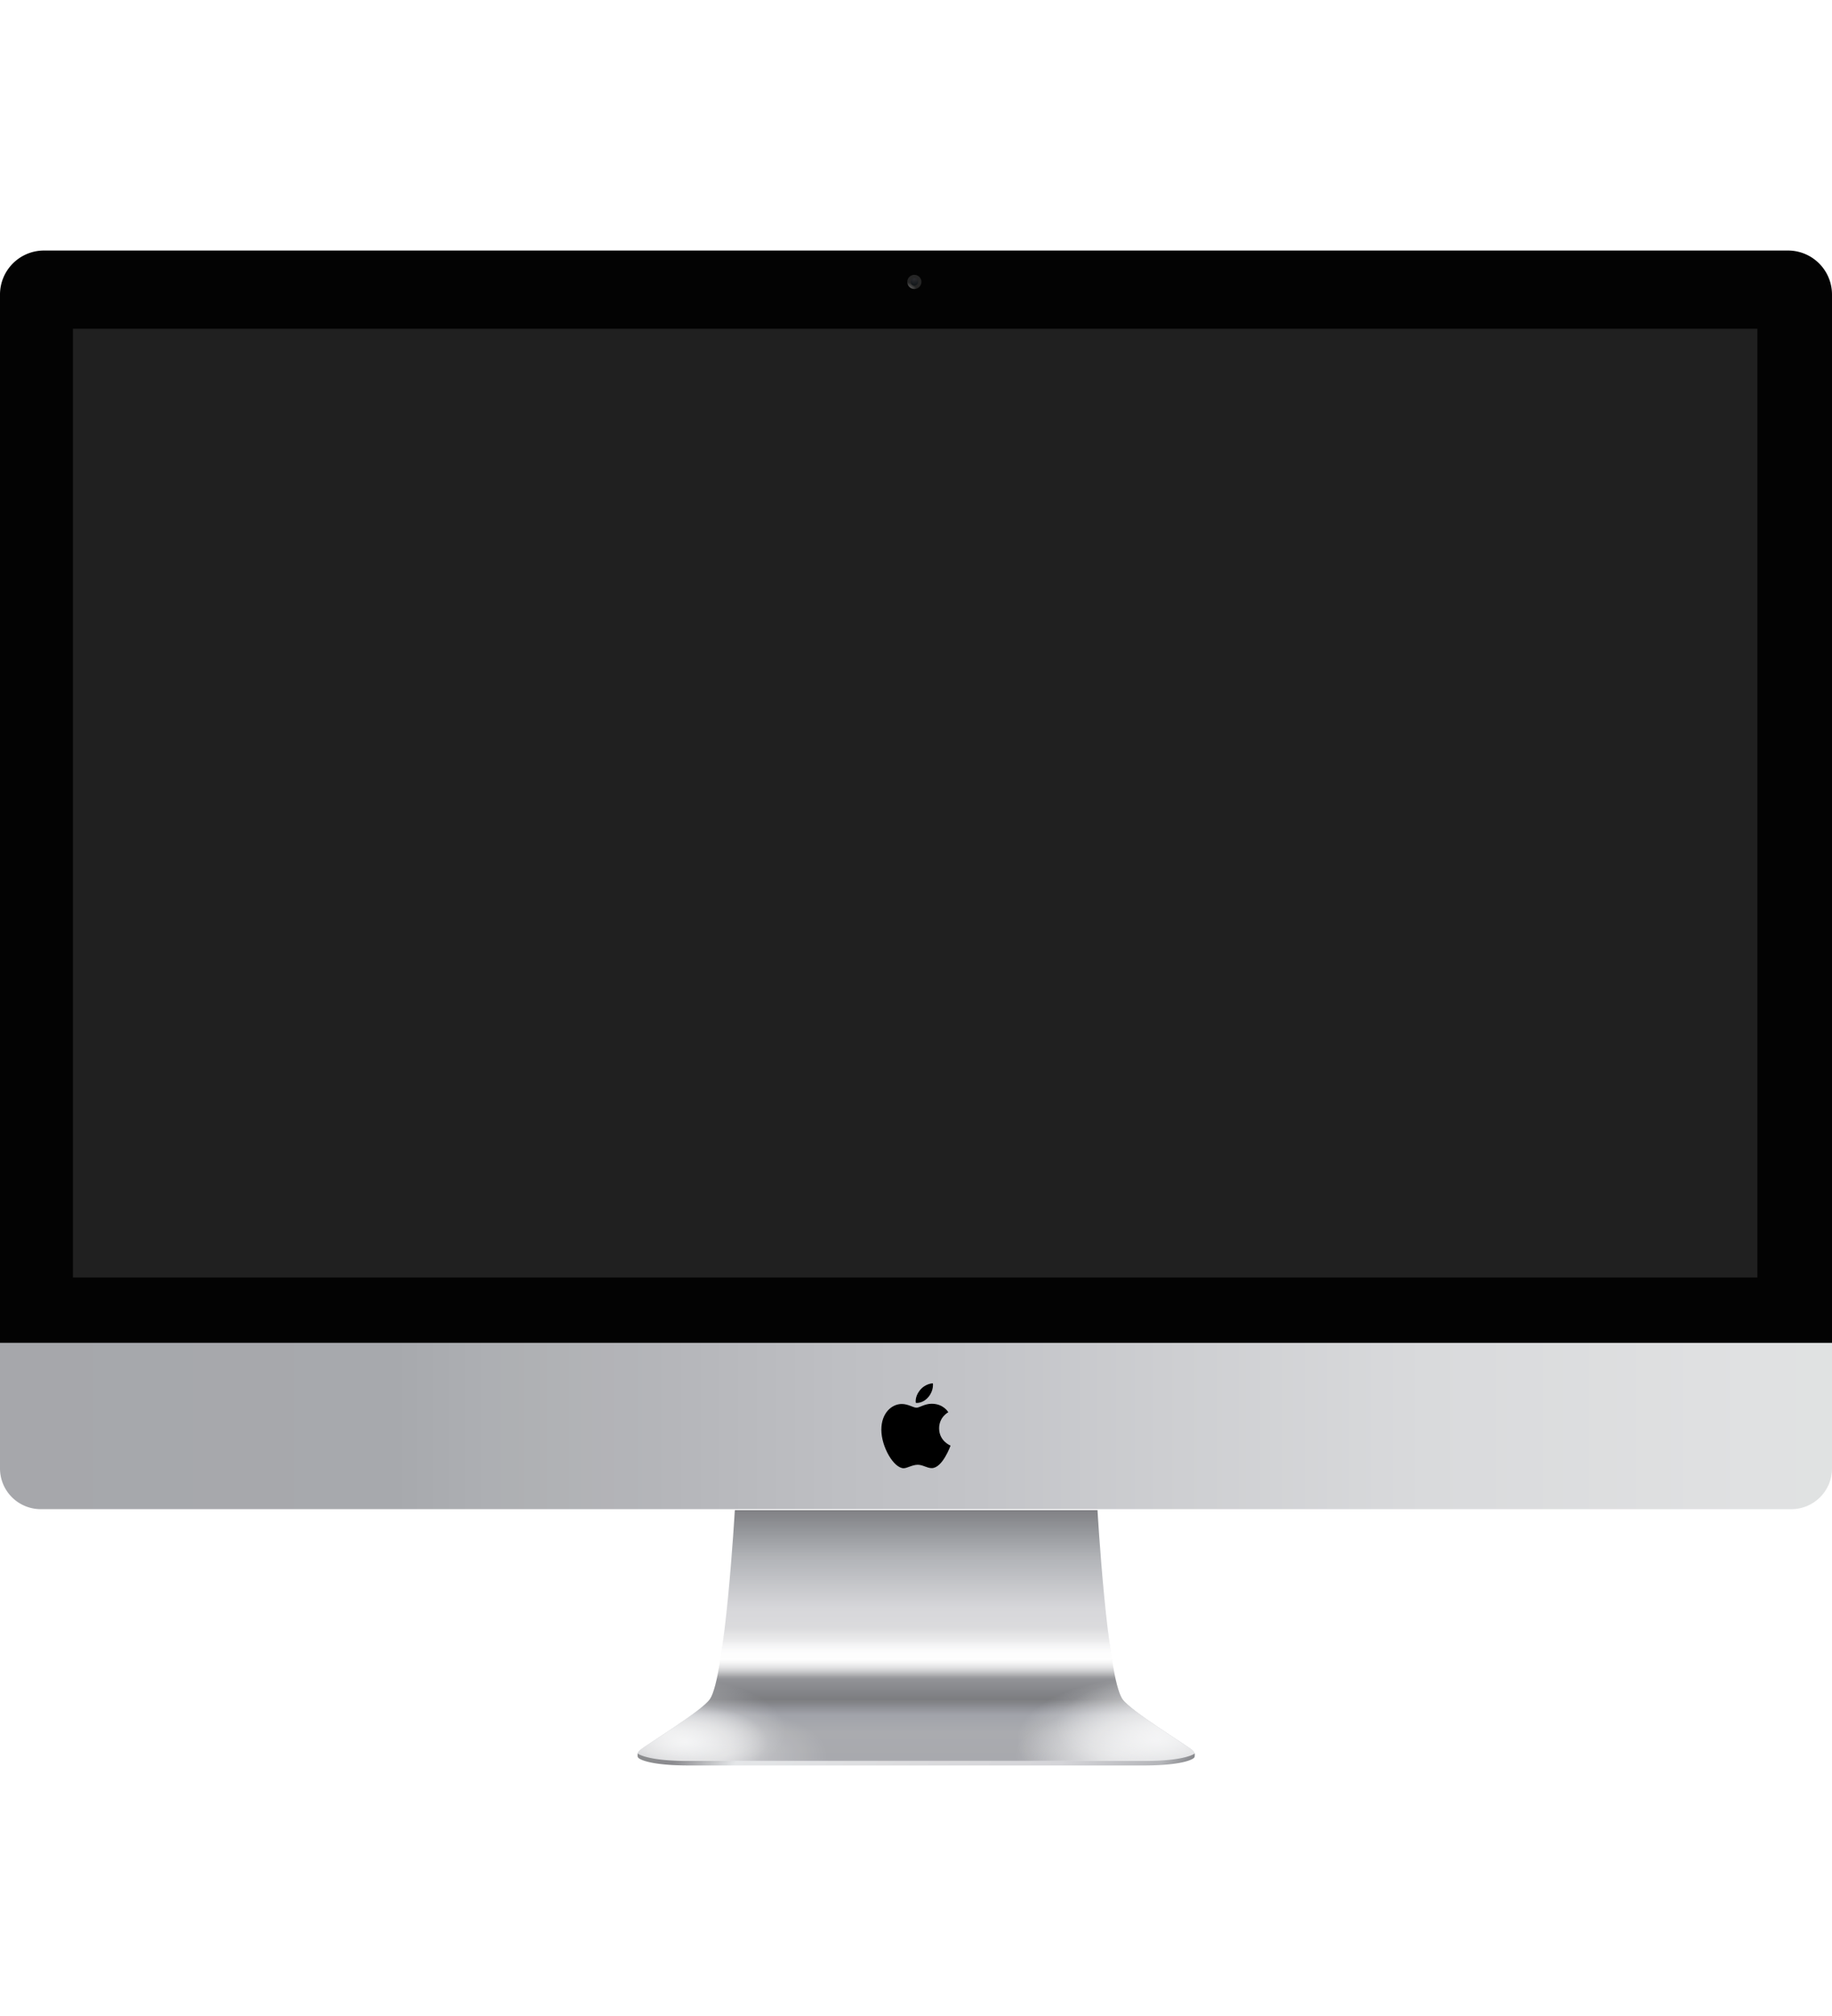 <svg id="Device" xmlns="http://www.w3.org/2000/svg" xmlns:xlink="http://www.w3.org/1999/xlink" width="400" height="440" viewBox="0 0 5577 4610">
  <defs>
    <radialGradient id="radial-gradient" cx="0.5" cy="0" r="1" gradientUnits="objectBoundingBox">
      <stop offset="0" stop-color="#2f2e32"/>
      <stop offset="1" stop-color="#101518"/>
    </radialGradient>
    <filter id="Mask" x="2769.379" y="81.379" width="28.241" height="28.241" filterUnits="userSpaceOnUse">
      <feOffset input="SourceAlpha"/>
      <feGaussianBlur stdDeviation="1" result="blur"/>
      <feFlood flood-opacity="0.4"/>
      <feComposite operator="in" in2="blur"/>
      <feComposite in="SourceGraphic"/>
    </filter>
    <linearGradient id="linear-gradient" x1="0.5" x2="0.5" y2="1" gradientUnits="objectBoundingBox">
      <stop offset="0" stop-color="#808084"/>
      <stop offset="0.085" stop-color="#95979b"/>
      <stop offset="0.191" stop-color="#b2b4b8"/>
      <stop offset="0.387" stop-color="#d7d7da"/>
      <stop offset="0.512" stop-color="#dddddf"/>
      <stop offset="0.584" stop-color="#fff"/>
      <stop offset="0.665" stop-color="#919296"/>
      <stop offset="0.745" stop-color="#7a7b7f"/>
      <stop offset="0.804" stop-color="#a0a2a9"/>
      <stop offset="0.873" stop-color="#a9aaae"/>
      <stop offset="0.981" stop-color="#a7a8ad"/>
      <stop offset="0.988" stop-color="#b7b7bd"/>
      <stop offset="1" stop-color="#d2d3d5"/>
      <stop offset="1" stop-color="#999aa0"/>
    </linearGradient>
    <linearGradient id="linear-gradient-2" x1="0.5" x2="0.5" y2="1" gradientUnits="objectBoundingBox">
      <stop offset="0" stop-color="#fff" stop-opacity="0"/>
      <stop offset="0.462" stop-color="#fff" stop-opacity="0"/>
      <stop offset="0.565" stop-color="#fff" stop-opacity="0.898"/>
      <stop offset="0.655" stop-color="#fff" stop-opacity="0"/>
      <stop offset="1" stop-color="#fff" stop-opacity="0"/>
    </linearGradient>
    <radialGradient id="radial-gradient-2" cx="0.081" cy="0.912" r="0.148" gradientUnits="objectBoundingBox">
      <stop offset="0" stop-color="#e9eaec"/>
      <stop offset="1" stop-color="#fff" stop-opacity="0"/>
    </radialGradient>
    <radialGradient id="radial-gradient-3" cx="0.926" cy="0.905" r="0.251" xlink:href="#radial-gradient-2"/>
    <radialGradient id="radial-gradient-4" cx="0.154" cy="0.964" r="0.182" gradientUnits="objectBoundingBox">
      <stop offset="0" stop-color="#fff" stop-opacity="0.408"/>
      <stop offset="1" stop-color="#fff" stop-opacity="0"/>
    </radialGradient>
    <radialGradient id="radial-gradient-5" cx="0.849" cy="0.965" r="0.178" gradientUnits="objectBoundingBox">
      <stop offset="0" stop-color="#fff" stop-opacity="0.412"/>
      <stop offset="1" stop-color="#fff" stop-opacity="0"/>
    </radialGradient>
    <radialGradient id="radial-gradient-6" cx="0.949" cy="0.854" r="0.204" gradientUnits="objectBoundingBox">
      <stop offset="0" stop-color="#fff" stop-opacity="0.6"/>
      <stop offset="1" stop-color="#fff" stop-opacity="0"/>
    </radialGradient>
    <radialGradient id="radial-gradient-7" cx="0.047" cy="0.868" r="0.214" xlink:href="#radial-gradient-6"/>
    <filter id="Front_of_Stand_-_Inner_Shadow" x="1941" y="4573" width="1696" height="37" filterUnits="userSpaceOnUse">
      <feOffset dy="-1" input="SourceAlpha"/>
      <feGaussianBlur result="blur-2"/>
      <feFlood flood-color="#fff" flood-opacity="0.4"/>
      <feComposite operator="in" in2="blur-2"/>
      <feComposite in="SourceGraphic"/>
    </filter>
    <linearGradient id="linear-gradient-3" y1="0.698" x2="1" y2="0.71" gradientUnits="objectBoundingBox">
      <stop offset="0" stop-color="#8b8c8e"/>
      <stop offset="0.065" stop-color="#8b8b8f"/>
      <stop offset="0.177" stop-color="#e4e6e8"/>
      <stop offset="0.505" stop-color="#dbdbdd"/>
      <stop offset="0.761" stop-color="#d4d4d8"/>
      <stop offset="0.94" stop-color="#b4b5b9"/>
      <stop offset="1" stop-color="#818286"/>
    </linearGradient>
    <linearGradient id="linear-gradient-4" y1="0.5" x2="1" y2="0.5" gradientUnits="objectBoundingBox">
      <stop offset="0" stop-color="#a5a6aa"/>
      <stop offset="0.217" stop-color="#a6a8ac"/>
      <stop offset="0.269" stop-color="#acaeb2"/>
      <stop offset="0.368" stop-color="#b5b6ba"/>
      <stop offset="0.46" stop-color="#bebfc3"/>
      <stop offset="0.534" stop-color="#c3c4c8"/>
      <stop offset="0.633" stop-color="#cdced1"/>
      <stop offset="0.776" stop-color="#d9dadc"/>
      <stop offset="0.953" stop-color="#e0e1e2"/>
      <stop offset="1" stop-color="#e0e2e2"/>
    </linearGradient>
    <filter id="Bottom_Bezel" x="0" y="3324" width="5577" height="510" filterUnits="userSpaceOnUse">
      <feOffset dy="-4" input="SourceAlpha"/>
      <feGaussianBlur result="blur-3"/>
      <feFlood flood-opacity="0.302"/>
      <feComposite operator="in" in2="blur-3"/>
      <feComposite in="SourceGraphic"/>
    </filter>
    <radialGradient id="radial-gradient-8" cx="-0.155" cy="1.417" r="0.921" gradientUnits="objectBoundingBox">
      <stop offset="0" stop-color="#fff"/>
      <stop offset="0.028" stop-color="#cecece" stop-opacity="0.769"/>
      <stop offset="1" stop-color="#252525"/>
    </radialGradient>
    <filter id="Mask-2" x="2769.379" y="81.379" width="28.241" height="28.241" filterUnits="userSpaceOnUse">
      <feOffset input="SourceAlpha"/>
      <feGaussianBlur stdDeviation="1" result="blur-4"/>
      <feFlood flood-opacity="0.4"/>
      <feComposite operator="in" in2="blur-4"/>
      <feComposite in="SourceGraphic"/>
    </filter>
    <clipPath id="clip-path">
      <g transform="matrix(1, 0, 0, 1, 0, 0)" filter="url(#Mask)">
        <path id="Mask-3" data-name="Mask" d="M11.121,0A11.121,11.121,0,1,1,0,11.121,11.121,11.121,0,0,1,11.121,0Z" transform="translate(10.38 10.38)" fill="url(#radial-gradient)"/>
      </g>
    </clipPath>
    <radialGradient id="radial-gradient-10" cx="0.348" cy="0.156" r="0.79" gradientUnits="objectBoundingBox">
      <stop offset="0" stop-color="#101722"/>
      <stop offset="1" stop-color="#525669"/>
    </radialGradient>
  </defs>
  <g id="Stand" transform="translate(1941 3833)">
    <g id="Stand-2" data-name="Stand">
      <path id="Stand-3" data-name="Stand" d="M295.99,0s-29.157,506.418-75.68,574.885C195.318,611.663,26.921,714.126,8.533,729.547S7.2,748.908,7.2,748.908s54.421,19.06,115.672,23.046c38.785,2.524,79.421-.343,108.7-.105,88.806.721,266.417.162,266.417.162H1198s177.611.559,266.417-.162c29.283-.238,69.92,2.629,108.7.105,61.251-3.985,115.711-22.066,115.711-22.066s17.014-4.919-1.374-20.341-186.785-117.884-211.776-154.663C1429.156,506.418,1400,0,1400,0H295.99Z" fill="url(#linear-gradient)"/>
      <path id="Stand-4" data-name="Stand" d="M295.99,0s-29.157,506.418-75.68,574.885C195.318,611.663,26.921,714.126,8.533,729.547S7.2,748.908,7.2,748.908s54.421,19.06,115.672,23.046c38.785,2.524,79.421-.343,108.7-.105,88.806.721,266.417.162,266.417.162H1198s177.611.559,266.417-.162c29.283-.238,69.92,2.629,108.7.105,61.251-3.985,115.711-22.066,115.711-22.066s17.014-4.919-1.374-20.341-186.785-117.884-211.776-154.663C1429.156,506.418,1400,0,1400,0H295.99Z" fill="url(#linear-gradient-2)" style="mix-blend-mode: soft-light;isolation: isolate"/>
      <path id="Stand-5" data-name="Stand" d="M295.99,0s-29.157,506.418-75.68,574.885C195.318,611.663,26.921,714.126,8.533,729.547S7.2,748.908,7.2,748.908s54.421,19.06,115.672,23.046c38.785,2.524,79.421-.343,108.7-.105,88.806.721,266.417.162,266.417.162H1198s177.611.559,266.417-.162c29.283-.238,69.92,2.629,108.7.105,61.251-3.985,115.711-22.066,115.711-22.066s17.014-4.919-1.374-20.341-186.785-117.884-211.776-154.663C1429.156,506.418,1400,0,1400,0H295.99Z" fill="url(#radial-gradient-2)" style="mix-blend-mode: soft-light;isolation: isolate"/>
      <path id="Stand-6" data-name="Stand" d="M295.99,0s-29.157,506.418-75.68,574.885C195.318,611.663,26.921,714.126,8.533,729.547S7.2,748.908,7.2,748.908s54.421,19.06,115.672,23.046c38.785,2.524,79.421-.343,108.7-.105,88.806.721,266.417.162,266.417.162H1198s177.611.559,266.417-.162c29.283-.238,69.92,2.629,108.7.105,61.251-3.985,115.711-22.066,115.711-22.066s17.014-4.919-1.374-20.341-186.785-117.884-211.776-154.663C1429.156,506.418,1400,0,1400,0H295.99Z" fill="url(#radial-gradient-3)" style="mix-blend-mode: soft-light;isolation: isolate"/>
      <path id="Stand-7" data-name="Stand" d="M295.99,0s-29.157,506.418-75.68,574.885C195.318,611.663,26.921,714.126,8.533,729.547S7.2,748.908,7.2,748.908s54.421,19.06,115.672,23.046c38.785,2.524,79.421-.343,108.7-.105,88.806.721,266.417.162,266.417.162H1198s177.611.559,266.417-.162c29.283-.238,69.92,2.629,108.7.105,61.251-3.985,115.711-22.066,115.711-22.066s17.014-4.919-1.374-20.341-186.785-117.884-211.776-154.663C1429.156,506.418,1400,0,1400,0H295.99Z" fill="url(#radial-gradient-4)" style="mix-blend-mode: soft-light;isolation: isolate"/>
      <path id="Stand-8" data-name="Stand" d="M295.99,0s-29.157,506.418-75.68,574.885C195.318,611.663,26.921,714.126,8.533,729.547S7.2,748.908,7.2,748.908s54.421,19.06,115.672,23.046c38.785,2.524,79.421-.343,108.7-.105,88.806.721,266.417.162,266.417.162H1198s177.611.559,266.417-.162c29.283-.238,69.92,2.629,108.7.105,61.251-3.985,115.711-22.066,115.711-22.066s17.014-4.919-1.374-20.341-186.785-117.884-211.776-154.663C1429.156,506.418,1400,0,1400,0H295.99Z" fill="url(#radial-gradient-5)" style="mix-blend-mode: soft-light;isolation: isolate"/>
      <path id="Stand-9" data-name="Stand" d="M295.99,0s-29.157,506.418-75.68,574.885C195.318,611.663,26.921,714.126,8.533,729.547S7.2,748.908,7.2,748.908s54.421,19.06,115.672,23.046c38.785,2.524,79.421-.343,108.7-.105,88.806.721,266.417.162,266.417.162H1198s177.611.559,266.417-.162c29.283-.238,69.92,2.629,108.7.105,61.251-3.985,115.711-22.066,115.711-22.066s17.014-4.919-1.374-20.341-186.785-117.884-211.776-154.663C1429.156,506.418,1400,0,1400,0H295.99Z" fill="url(#radial-gradient-6)" style="mix-blend-mode: luminosity;isolation: isolate"/>
      <path id="Stand-10" data-name="Stand" d="M295.99,0s-29.157,506.418-75.68,574.885C195.318,611.663,26.921,714.126,8.533,729.547S7.2,748.908,7.2,748.908s54.421,19.06,115.672,23.046c38.785,2.524,79.421-.343,108.7-.105,88.806.721,266.417.162,266.417.162H1198s177.611.559,266.417-.162c29.283-.238,69.92,2.629,108.7.105,61.251-3.985,115.711-22.066,115.711-22.066s17.014-4.919-1.374-20.341-186.785-117.884-211.776-154.663C1429.156,506.418,1400,0,1400,0H295.99Z" fill="url(#radial-gradient-7)" style="mix-blend-mode: luminosity;isolation: isolate"/>
      <path id="Stand-11" data-name="Stand" d="M295.99,0s-29.157,506.418-75.68,574.885C195.318,611.663,26.921,714.126,8.533,729.547S7.2,748.908,7.2,748.908s54.421,19.06,115.672,23.046c38.785,2.524,79.421-.343,108.7-.105,88.806.721,266.417.162,266.417.162H1198s177.611.559,266.417-.162c29.283-.238,69.92,2.629,108.7.105,61.251-3.985,115.711-22.066,115.711-22.066s17.014-4.919-1.374-20.341-186.785-117.884-211.776-154.663C1429.156,506.418,1400,0,1400,0H295.99Z" fill="rgba(216,216,216,0.02)"/>
    </g>
    <g id="Front_of_Stand" data-name="Front of Stand" transform="translate(0 741)">
      <g id="Front_of_Stand_-_Inner_Shadow-2" data-name="Front of Stand - Inner Shadow">
        <g transform="matrix(1, 0, 0, 1, -1941, -4574)" filter="url(#Front_of_Stand_-_Inner_Shadow)">
          <path id="Front_of_Stand_-_Inner_Shadow-3" data-name="Front of Stand - Inner Shadow" d="M1429.5,22.222h115.251c122.356,0,150.434-22.076,150.434-22.076.45-.309.815-.111.815.427V7.464a8.152,8.152,0,0,1-3.272,6.192S1669.713,36,1538.593,36H157.407C26.287,36,3.272,13.656,3.272,13.656A8.152,8.152,0,0,1,0,7.464V.573C0,.035.365-.163.815.146c0,0,28.078,22.076,150.434,22.076H1429.5Z" transform="translate(1941 4574)" fill="none"/>
        </g>
        <path id="Front_of_Stand_-_Inner_Shadow-4" data-name="Front of Stand - Inner Shadow" d="M1429.5,22.222h115.251c122.356,0,150.434-22.076,150.434-22.076.45-.309.815-.111.815.427V7.464a8.152,8.152,0,0,1-3.272,6.192S1669.713,36,1538.593,36H157.407C26.287,36,3.272,13.656,3.272,13.656A8.152,8.152,0,0,1,0,7.464V.573C0,.035.365-.163.815.146c0,0,28.078,22.076,150.434,22.076H1429.5Z" fill="none"/>
        <path id="Front_of_Stand_-_Inner_Shadow-5" data-name="Front of Stand - Inner Shadow" d="M1429.5,22.222h115.251c122.356,0,150.434-22.076,150.434-22.076.45-.309.815-.111.815.427V7.464a8.152,8.152,0,0,1-3.272,6.192S1669.713,36,1538.593,36H157.407C26.287,36,3.272,13.656,3.272,13.656A8.152,8.152,0,0,1,0,7.464V.573C0,.035.365-.163.815.146c0,0,28.078,22.076,150.434,22.076H1429.5Z" fill="none"/>
        <path id="Front_of_Stand_-_Inner_Shadow-6" data-name="Front of Stand - Inner Shadow" d="M1429.5,22.222h115.251c122.356,0,150.434-22.076,150.434-22.076.45-.309.815-.111.815.427V7.464a8.152,8.152,0,0,1-3.272,6.192S1669.713,36,1538.593,36H157.407C26.287,36,3.272,13.656,3.272,13.656A8.152,8.152,0,0,1,0,7.464V.573C0,.035.365-.163.815.146c0,0,28.078,22.076,150.434,22.076H1429.5Z" fill="url(#linear-gradient-3)"/>
      </g>
    </g>
  </g>
  <g id="Top_of_iMac" data-name="Top of iMac">
    <g id="Bottom_Bezel-2" data-name="Bottom Bezel">
      <g transform="matrix(1, 0, 0, 1, 0, 0)" filter="url(#Bottom_Bezel)">
        <path id="Bottom_Bezel-3" data-name="Bottom Bezel" d="M0,0H5577V382a124,124,0,0,1-124,124H124A124,124,0,0,1,0,382Z" transform="translate(0 3328)" fill="url(#linear-gradient-4)"/>
      </g>
      <path id="Bottom_Bezel-4" data-name="Bottom Bezel" d="M0,0H5577V382a124,124,0,0,1-124,124H124A124,124,0,0,1,0,382Z" transform="translate(0 3328)" fill="rgba(216,216,216,0.02)"/>
    </g>
    <g id="Apple_Logo" data-name="Apple Logo" transform="translate(2683 3447)">
      <path id="Fill_3" data-name="Fill 3" d="M107.149,12C115.885,12,132.1,0,153.2,0c36.325,0,50.615,25.84,50.615,25.84s-27.949,14.285-27.949,48.948c0,39.1,34.817,52.579,34.817,52.579S186.344,195.85,153.47,195.85c-15.1,0-26.837-10.172-42.747-10.172-16.212,0-32.3,10.552-42.78,10.552C37.925,196.23,0,131.267,0,79.048,0,27.671,32.1.72,62.211.72,81.784.72,96.973,12,107.149,12" transform="translate(0 62.276)"/>
      <path id="Fill_1" data-name="Fill 1" d="M11.693,22.483C28.673.109,52.28,0,52.28,0s3.511,21.035-13.358,41.3C20.911,62.935.438,59.395.438,59.395S-3.406,42.378,11.693,22.483" transform="translate(104.552 0.15)"/>
    </g>
    <path id="Black_Bezel" data-name="Black Bezel" d="M134,0H5443a134,134,0,0,1,134,134V3324H0V134A134,134,0,0,1,134,0Z" fill="#030303"/>
    <g id="Camera" transform="translate(2762 74)">
      <path id="Oval_57" data-name="Oval 57" d="M21.5,0A21.5,21.5,0,1,1,0,21.5,21.5,21.5,0,0,1,21.5,0Z" fill="url(#radial-gradient-8)"/>
      <g transform="matrix(1, 0, 0, 1, -2762, -74)" filter="url(#Mask-2)">
        <path id="Mask-4" data-name="Mask" d="M11.121,0A11.121,11.121,0,1,1,0,11.121,11.121,11.121,0,0,1,11.121,0Z" transform="translate(2772.38 84.38)" fill="url(#radial-gradient)"/>
      </g>
      <g id="Camera-2" data-name="Camera" clip-path="url(#clip-path)">
        <path id="Oval_59" data-name="Oval 59" d="M2.224,0A2.224,2.224,0,1,1,0,2.224,2.224,2.224,0,0,1,2.224,0Z" transform="translate(29.655 13.345)" fill="#2f3046"/>
        <path id="Oval_59-2" data-name="Oval 59" d="M2.224,0A2.224,2.224,0,1,1,0,2.224,2.224,2.224,0,0,1,2.224,0Z" transform="translate(29.655 13.345)" fill="#21271b"/>
        <path id="Oval_61" data-name="Oval 61" d="M5.19,0c2.866,0,5.19,1,5.19,2.224S8.056,4.448,5.19,4.448,0,3.452,0,2.224,2.323,0,5.19,0Z" transform="matrix(0.875, -0.485, 0.485, 0.875, 12.917, 16.14)" fill="#323137"/>
        <path id="Oval_61-2" data-name="Oval 61" d="M5.19,0A5.19,5.19,0,1,1,0,5.19,5.19,5.19,0,0,1,5.19,0Z" transform="translate(16.564 17.942) rotate(-16)" fill="url(#radial-gradient-10)"/>
        <path id="Oval_59-3" data-name="Oval 59" d="M1.483,0A1.483,1.483,0,1,1,0,1.483,1.483,1.483,0,0,1,1.483,0Z" transform="translate(20.345 22.724)" fill="#505760"/>
      </g>
    </g>
    <path id="Gap_Between_Bezel_and_Screen" data-name="Gap Between Bezel and Screen" d="M0,0H5128V2887H0Z" transform="translate(222 238)" fill="#202020"/>
  </g>
</svg>
